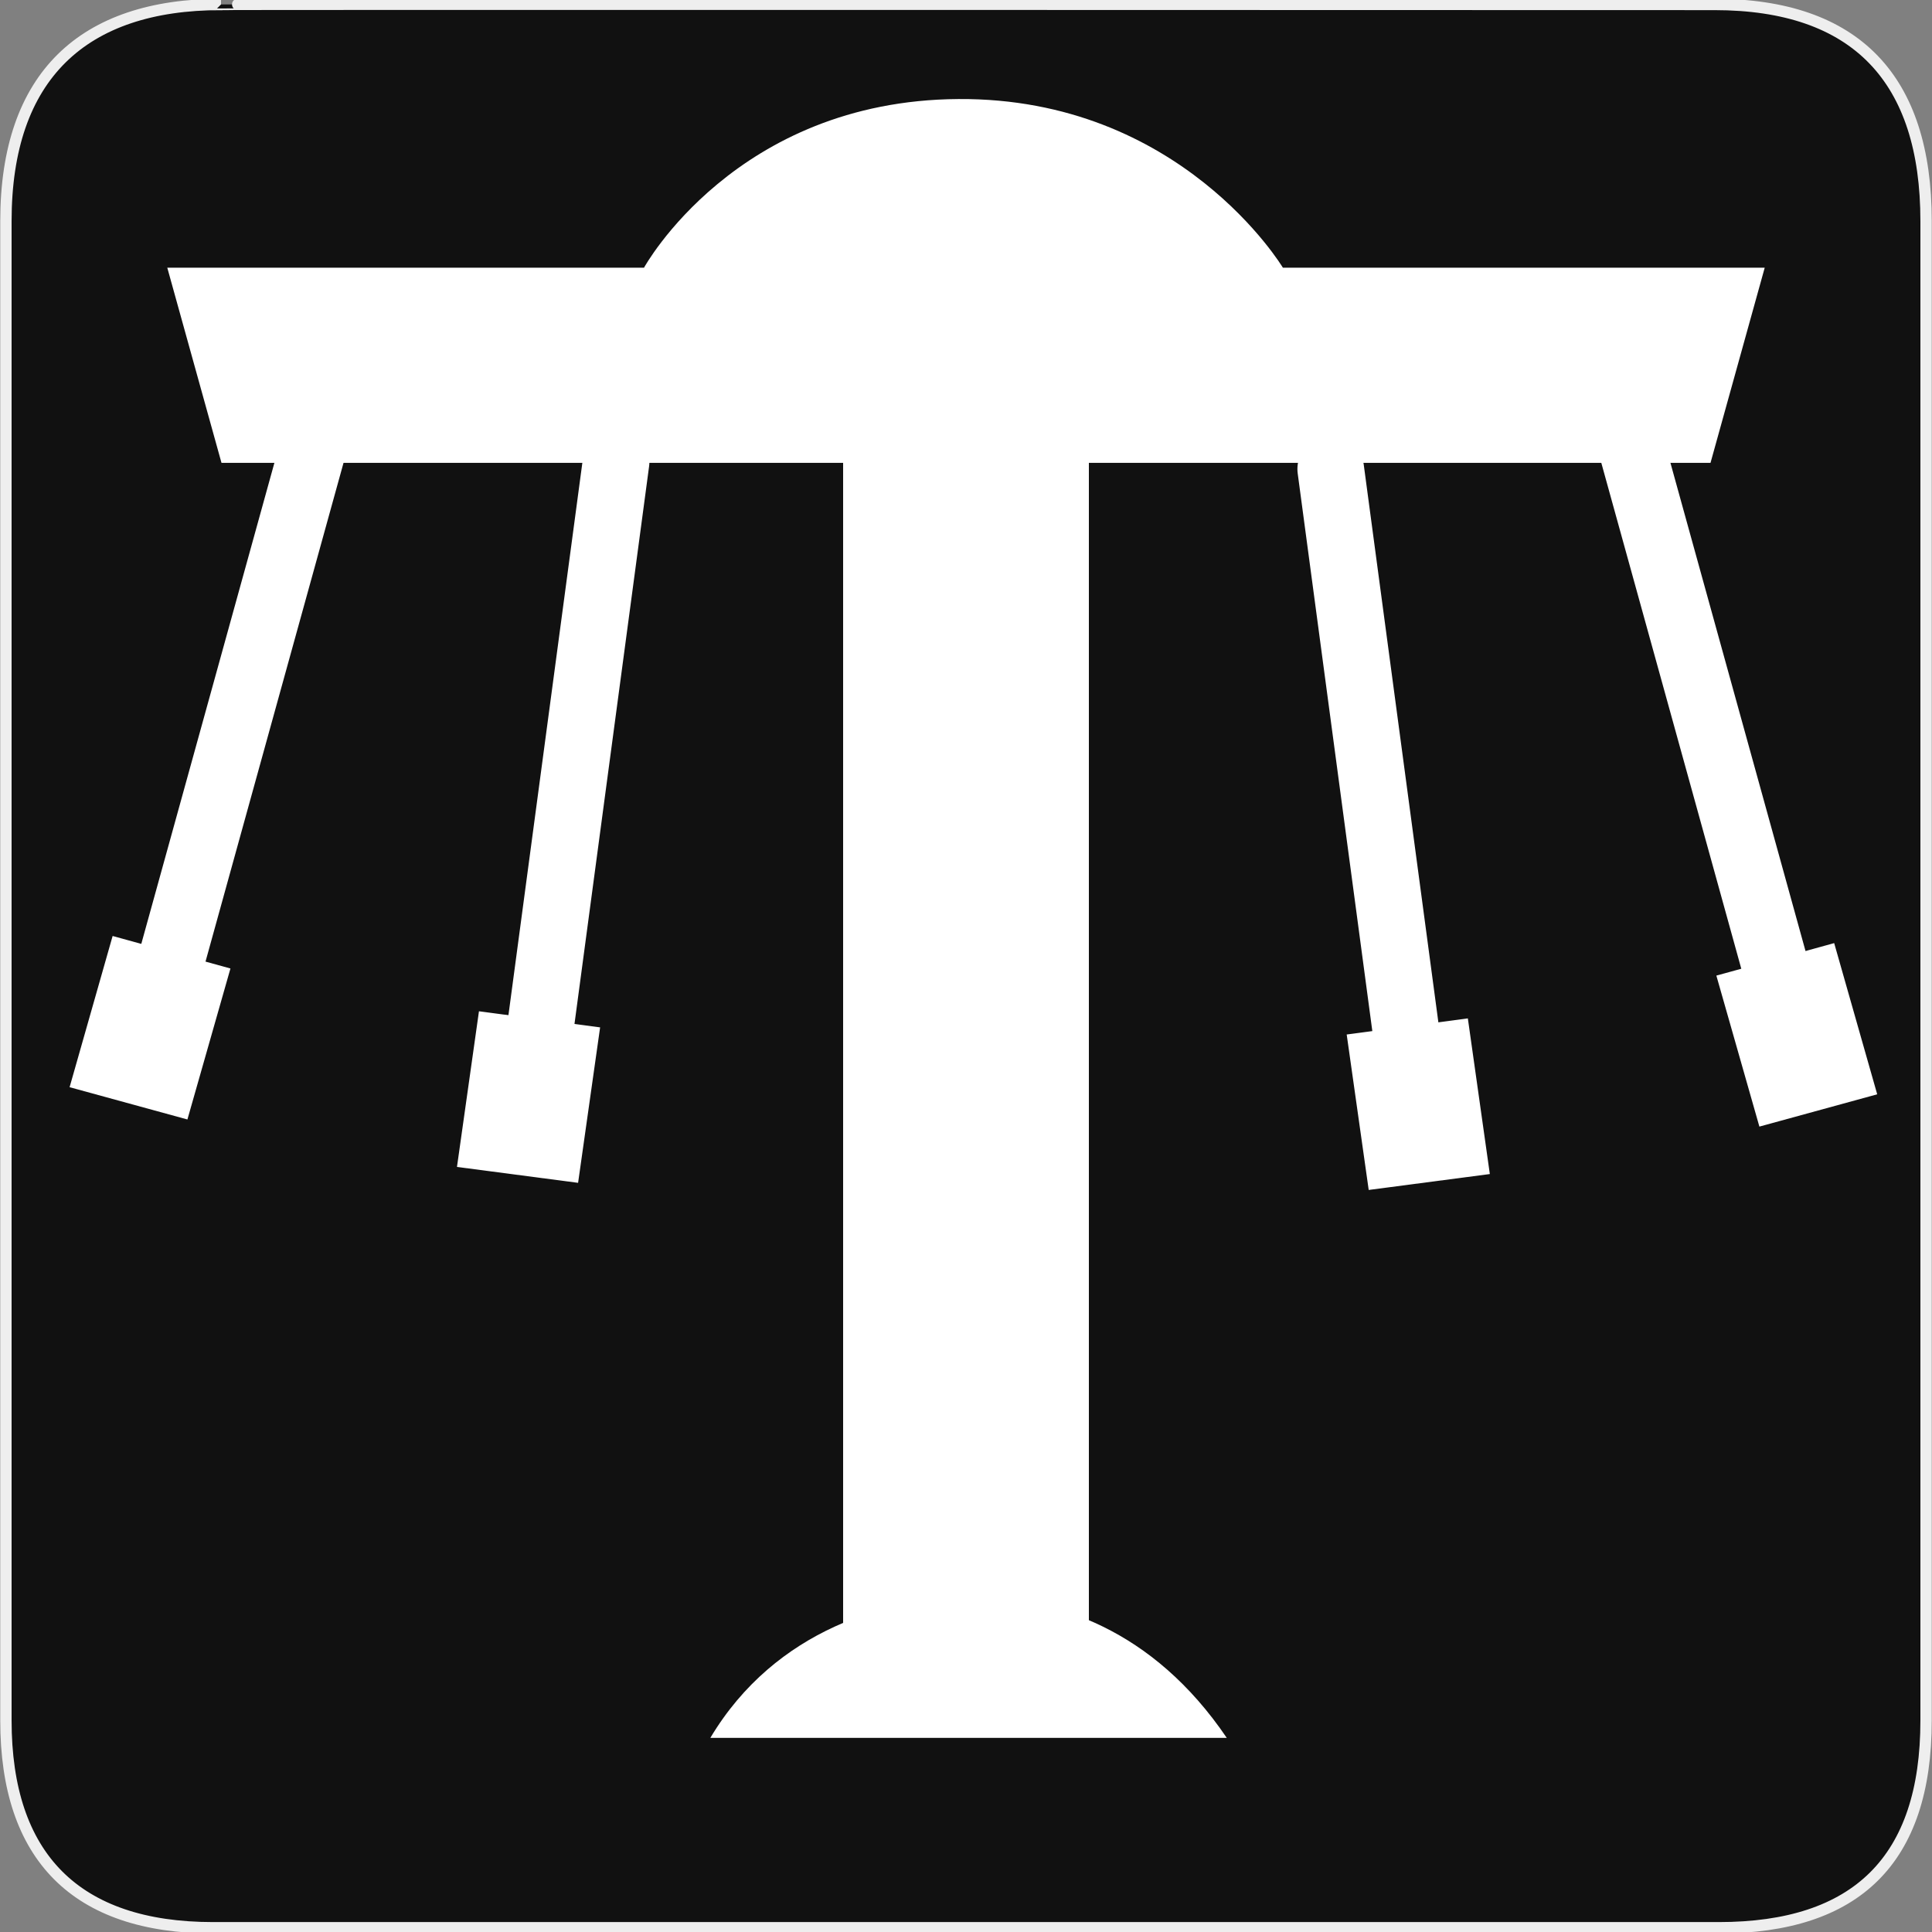 <svg width="580" height="580" viewBox="0 0 580 580" fill="none" xmlns="http://www.w3.org/2000/svg">
<rect x="0" y="0" width="580" height="580" fill="#808080" stroke="none"/>
<g clip-path="url(#clip0)">
<path d="M66.348 1.338C25.013 1.338 1.777 22.709 1.777 66.374V516.497C1.777 557.341 22.672 578.726 63.969 578.726H515.993C557.3 578.726 578.222 558.411 578.222 516.497V66.374C578.222 23.773 557.3 1.338 514.701 1.338C514.697 1.338 66.206 1.195 66.348 1.338V1.338Z" fill="#111111" stroke="#EEEEEE" stroke-width="3.408"/>
<path d="M326.889 99.355H253.111V521.411H326.889V99.355Z" fill="white"/>
<path fill-rule="evenodd" clip-rule="evenodd" d="M50.22 80.367H193.333C193.333 80.367 220.833 30.174 287.698 29.732C354.564 29.291 385.132 80.367 385.132 80.367H529.78L513.506 138.956H66.494L50.22 80.367Z" fill="white"/>
<path d="M97.105 123.224L42.314 321.232" stroke="white" stroke-width="20" stroke-linecap="round" stroke-linejoin="round"/>
<path d="M33.811 280.99L20.893 326.382L56.263 336.075L69.181 290.746L33.811 280.99Z" fill="white"/>
<path d="M184.953 138.661L157.704 342.296" stroke="white" stroke-width="20" stroke-linecap="round" stroke-linejoin="round"/>
<path d="M143.787 303.591L137.186 350.321L173.548 355.095L180.158 308.427L143.787 303.591Z" fill="white"/>
<path d="M487.339 125.36L542.13 323.369" stroke="white" stroke-width="20" stroke-linecap="round" stroke-linejoin="round"/>
<path d="M550.633 283.127L563.552 328.519L528.181 338.212L515.263 292.883L550.633 283.127Z" fill="white"/>
<path d="M399.491 140.798L426.741 344.432" stroke="white" stroke-width="20" stroke-linecap="round" stroke-linejoin="round"/>
<path d="M440.658 305.728L447.259 352.458L410.896 357.232L404.287 310.564L440.658 305.728Z" fill="white"/>
<path fill-rule="evenodd" clip-rule="evenodd" d="M291.888 479.466C267.086 479.466 232.813 488.966 213.25 521.719C264.927 521.719 316.604 521.719 368.281 521.719C346.041 488.912 316.689 479.466 291.888 479.466V479.466Z" fill="white"/>
</g>
<defs>
<clipPath id="clip0">
<path d="M0 0H580V580H0V0Z" fill="white"/>
</clipPath>
</defs>
</svg>
